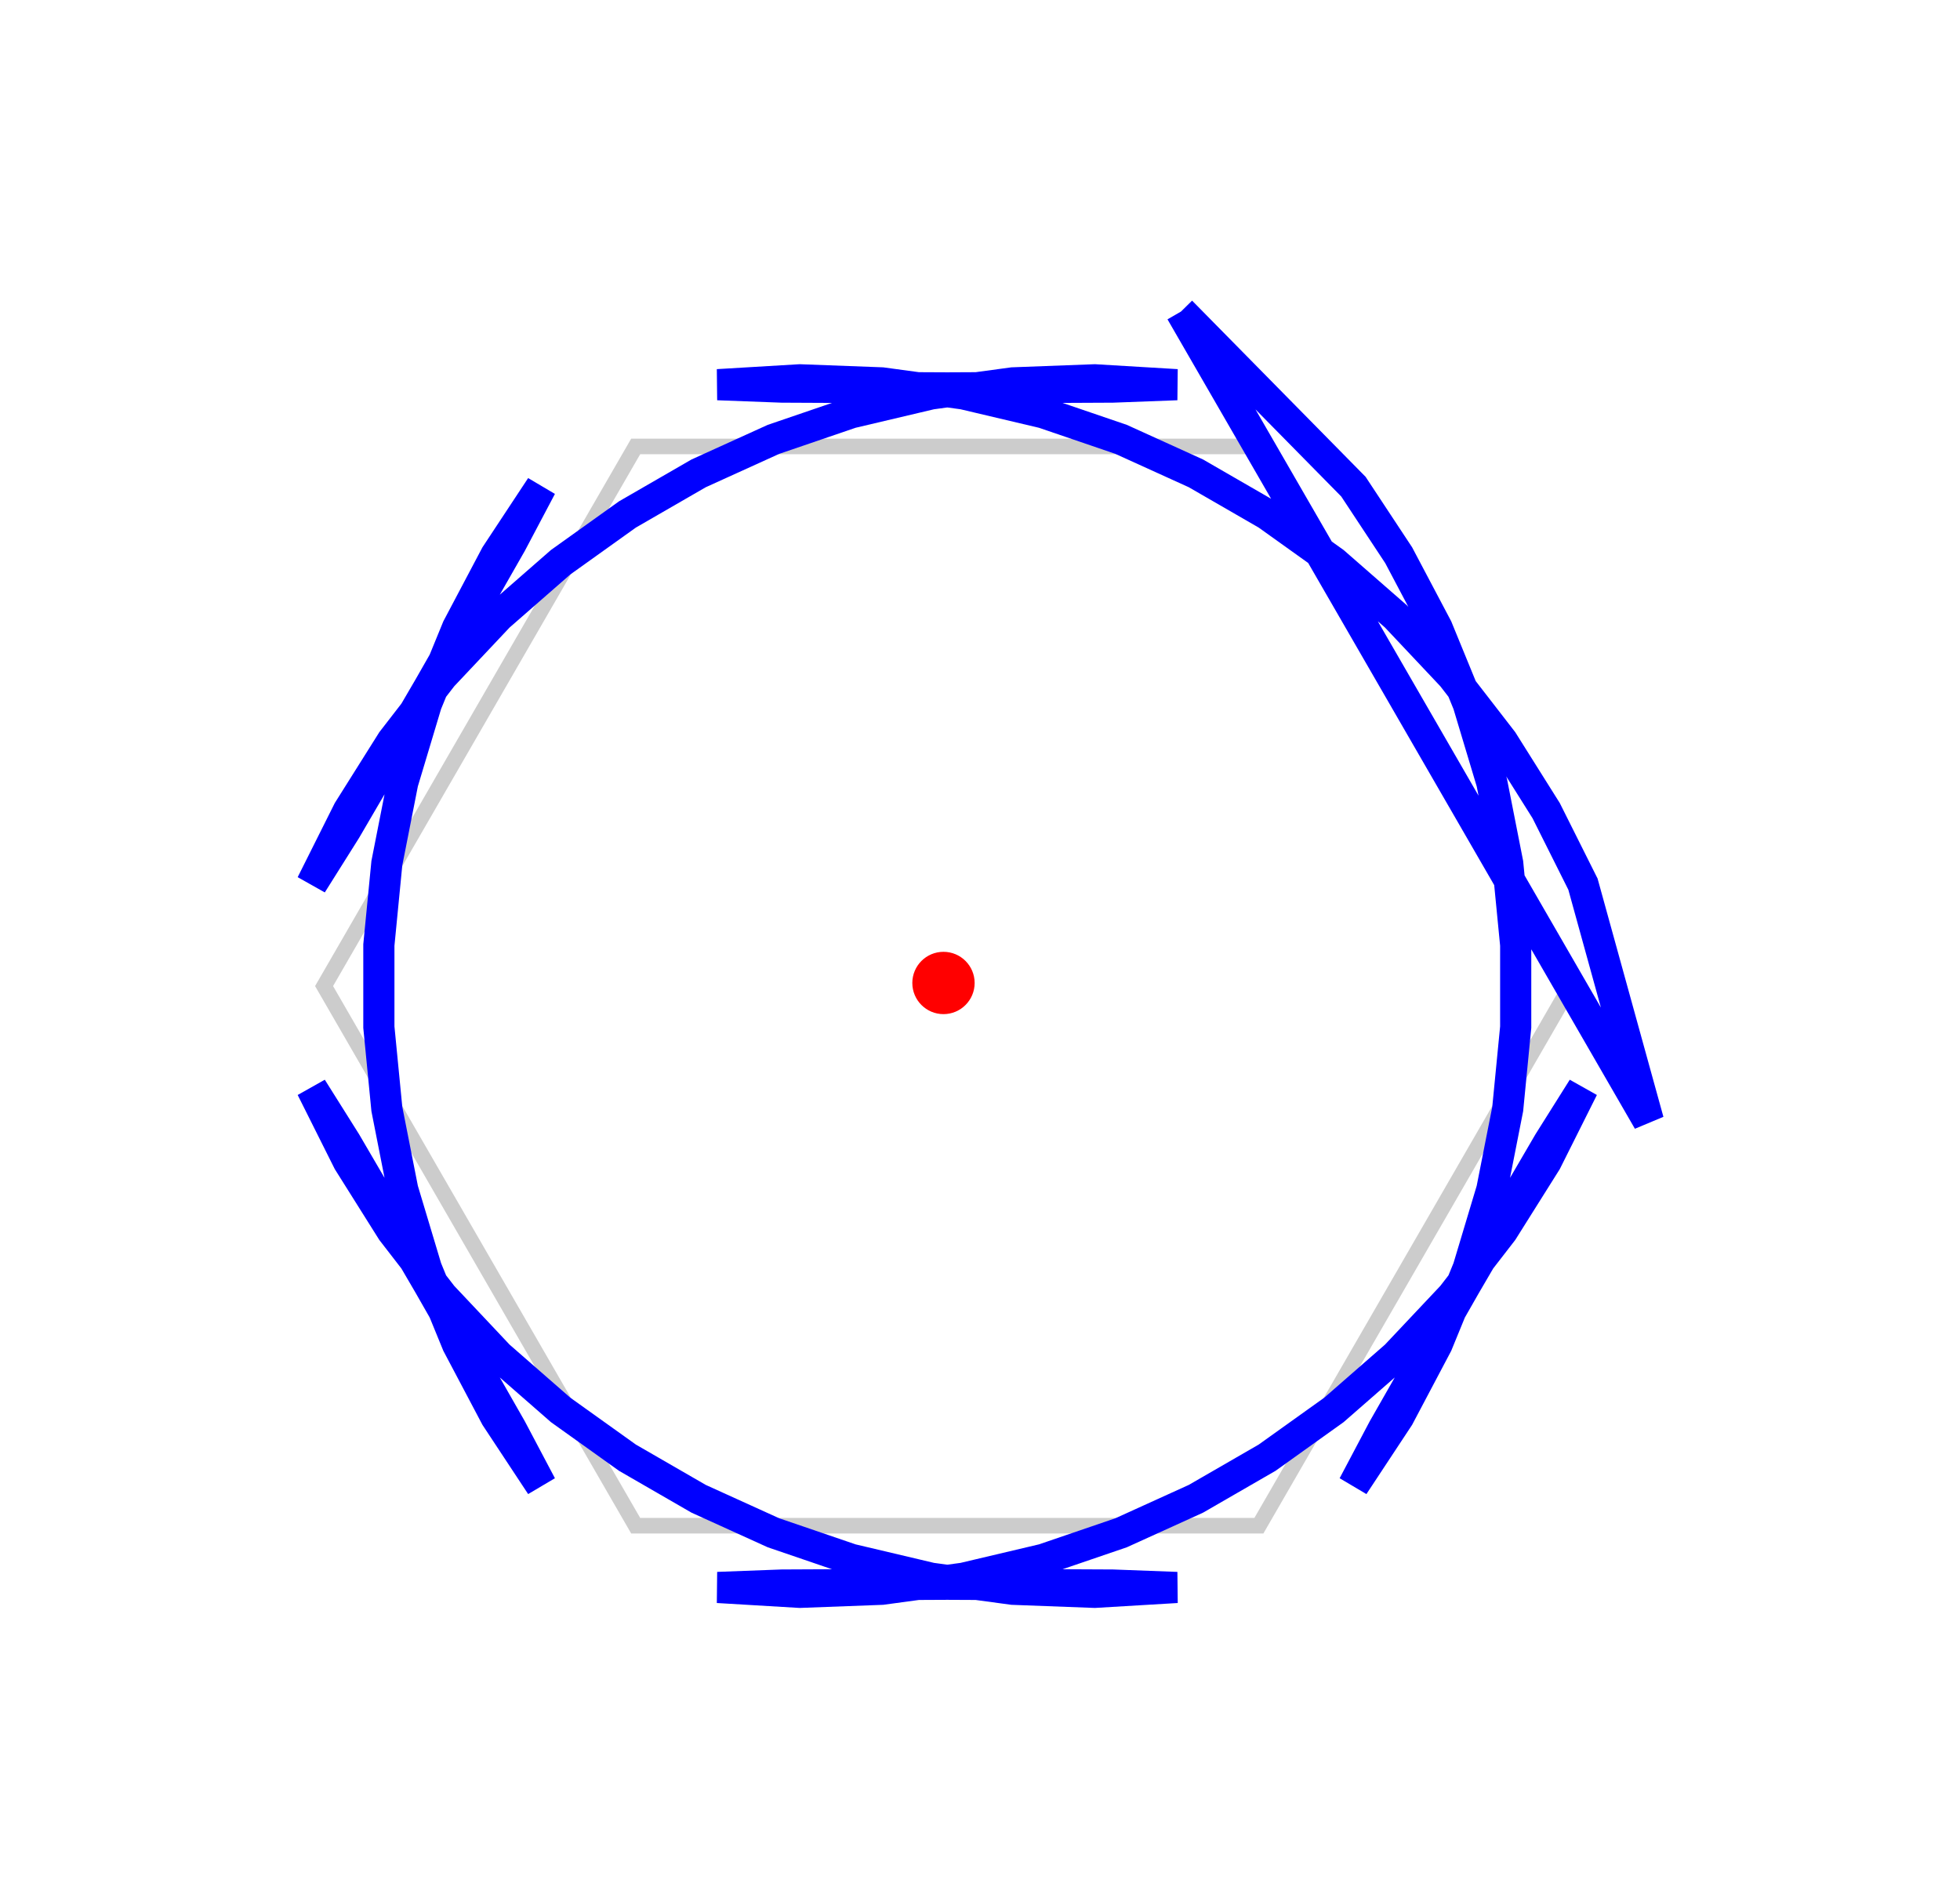 <?xml version="1.0" encoding="UTF-8"?>
<svg width="125.8" height="122.221" viewBox="-10.8 -13.301 125.8 122.221" xmlns="http://www.w3.org/2000/svg">
<title>Hexagon with large radius (50) - should be circular</title>
<path d="M 90,50 70,84.641 30,84.641 10,50 30,15.359 70,15.359 90,50 " stroke="#cccccc" stroke-width="1" fill="none" />
<path d="M 65,6.699 76.067,17.939 78.972,22.341 81.436,27.005 83.436,31.886 84.952,36.938 85.971,42.113 86.483,47.363 86.483,52.637 85.971,57.887 84.952,63.062 83.436,68.114 81.436,72.995 78.972,77.659 76.067,82.061 77.991,78.42 83.255,69.2 88.608,60.031 90.8,56.544 88.439,61.261 85.632,65.727 82.405,69.899 78.788,73.738 74.816,77.209 70.526,80.277 65.958,82.914 61.155,85.096 56.164,86.801 51.031,88.013 45.804,88.722 40.533,88.92 35.268,88.606 39.383,88.451 50,88.4 60.617,88.451 64.732,88.606 59.467,88.92 54.196,88.722 48.969,88.013 43.836,86.801 38.845,85.096 34.042,82.914 29.474,80.277 25.184,77.209 21.212,73.738 17.595,69.899 14.368,65.727 11.561,61.261 9.2,56.544 11.392,60.031 16.745,69.2 22.009,78.42 23.933,82.061 21.028,77.659 18.564,72.995 16.564,68.114 15.048,63.062 14.029,57.887 13.517,52.637 13.517,47.363 14.029,42.113 15.048,36.938 16.564,31.886 18.564,27.005 21.028,22.341 23.933,17.939 22.009,21.58 16.745,30.8 11.392,39.969 9.2,43.456 11.561,38.739 14.368,34.273 17.595,30.101 21.212,26.262 25.184,22.791 29.474,19.723 34.042,17.086 38.845,14.904 43.836,13.199 48.969,11.987 54.196,11.278 59.467,11.08 64.732,11.394 60.617,11.549 50,11.6 39.383,11.549 35.268,11.394 40.533,11.08 45.804,11.278 51.031,11.987 56.164,13.199 61.155,14.904 65.958,17.086 70.526,19.723 74.816,22.791 78.788,26.262 82.405,30.101 85.632,34.273 88.439,38.739 90.8,43.456 95,58.66 65,6.699 " stroke="blue" stroke-width="2" fill="none" />
<circle cx="49.756" cy="49.801" r="2" fill="red" />
</svg>
